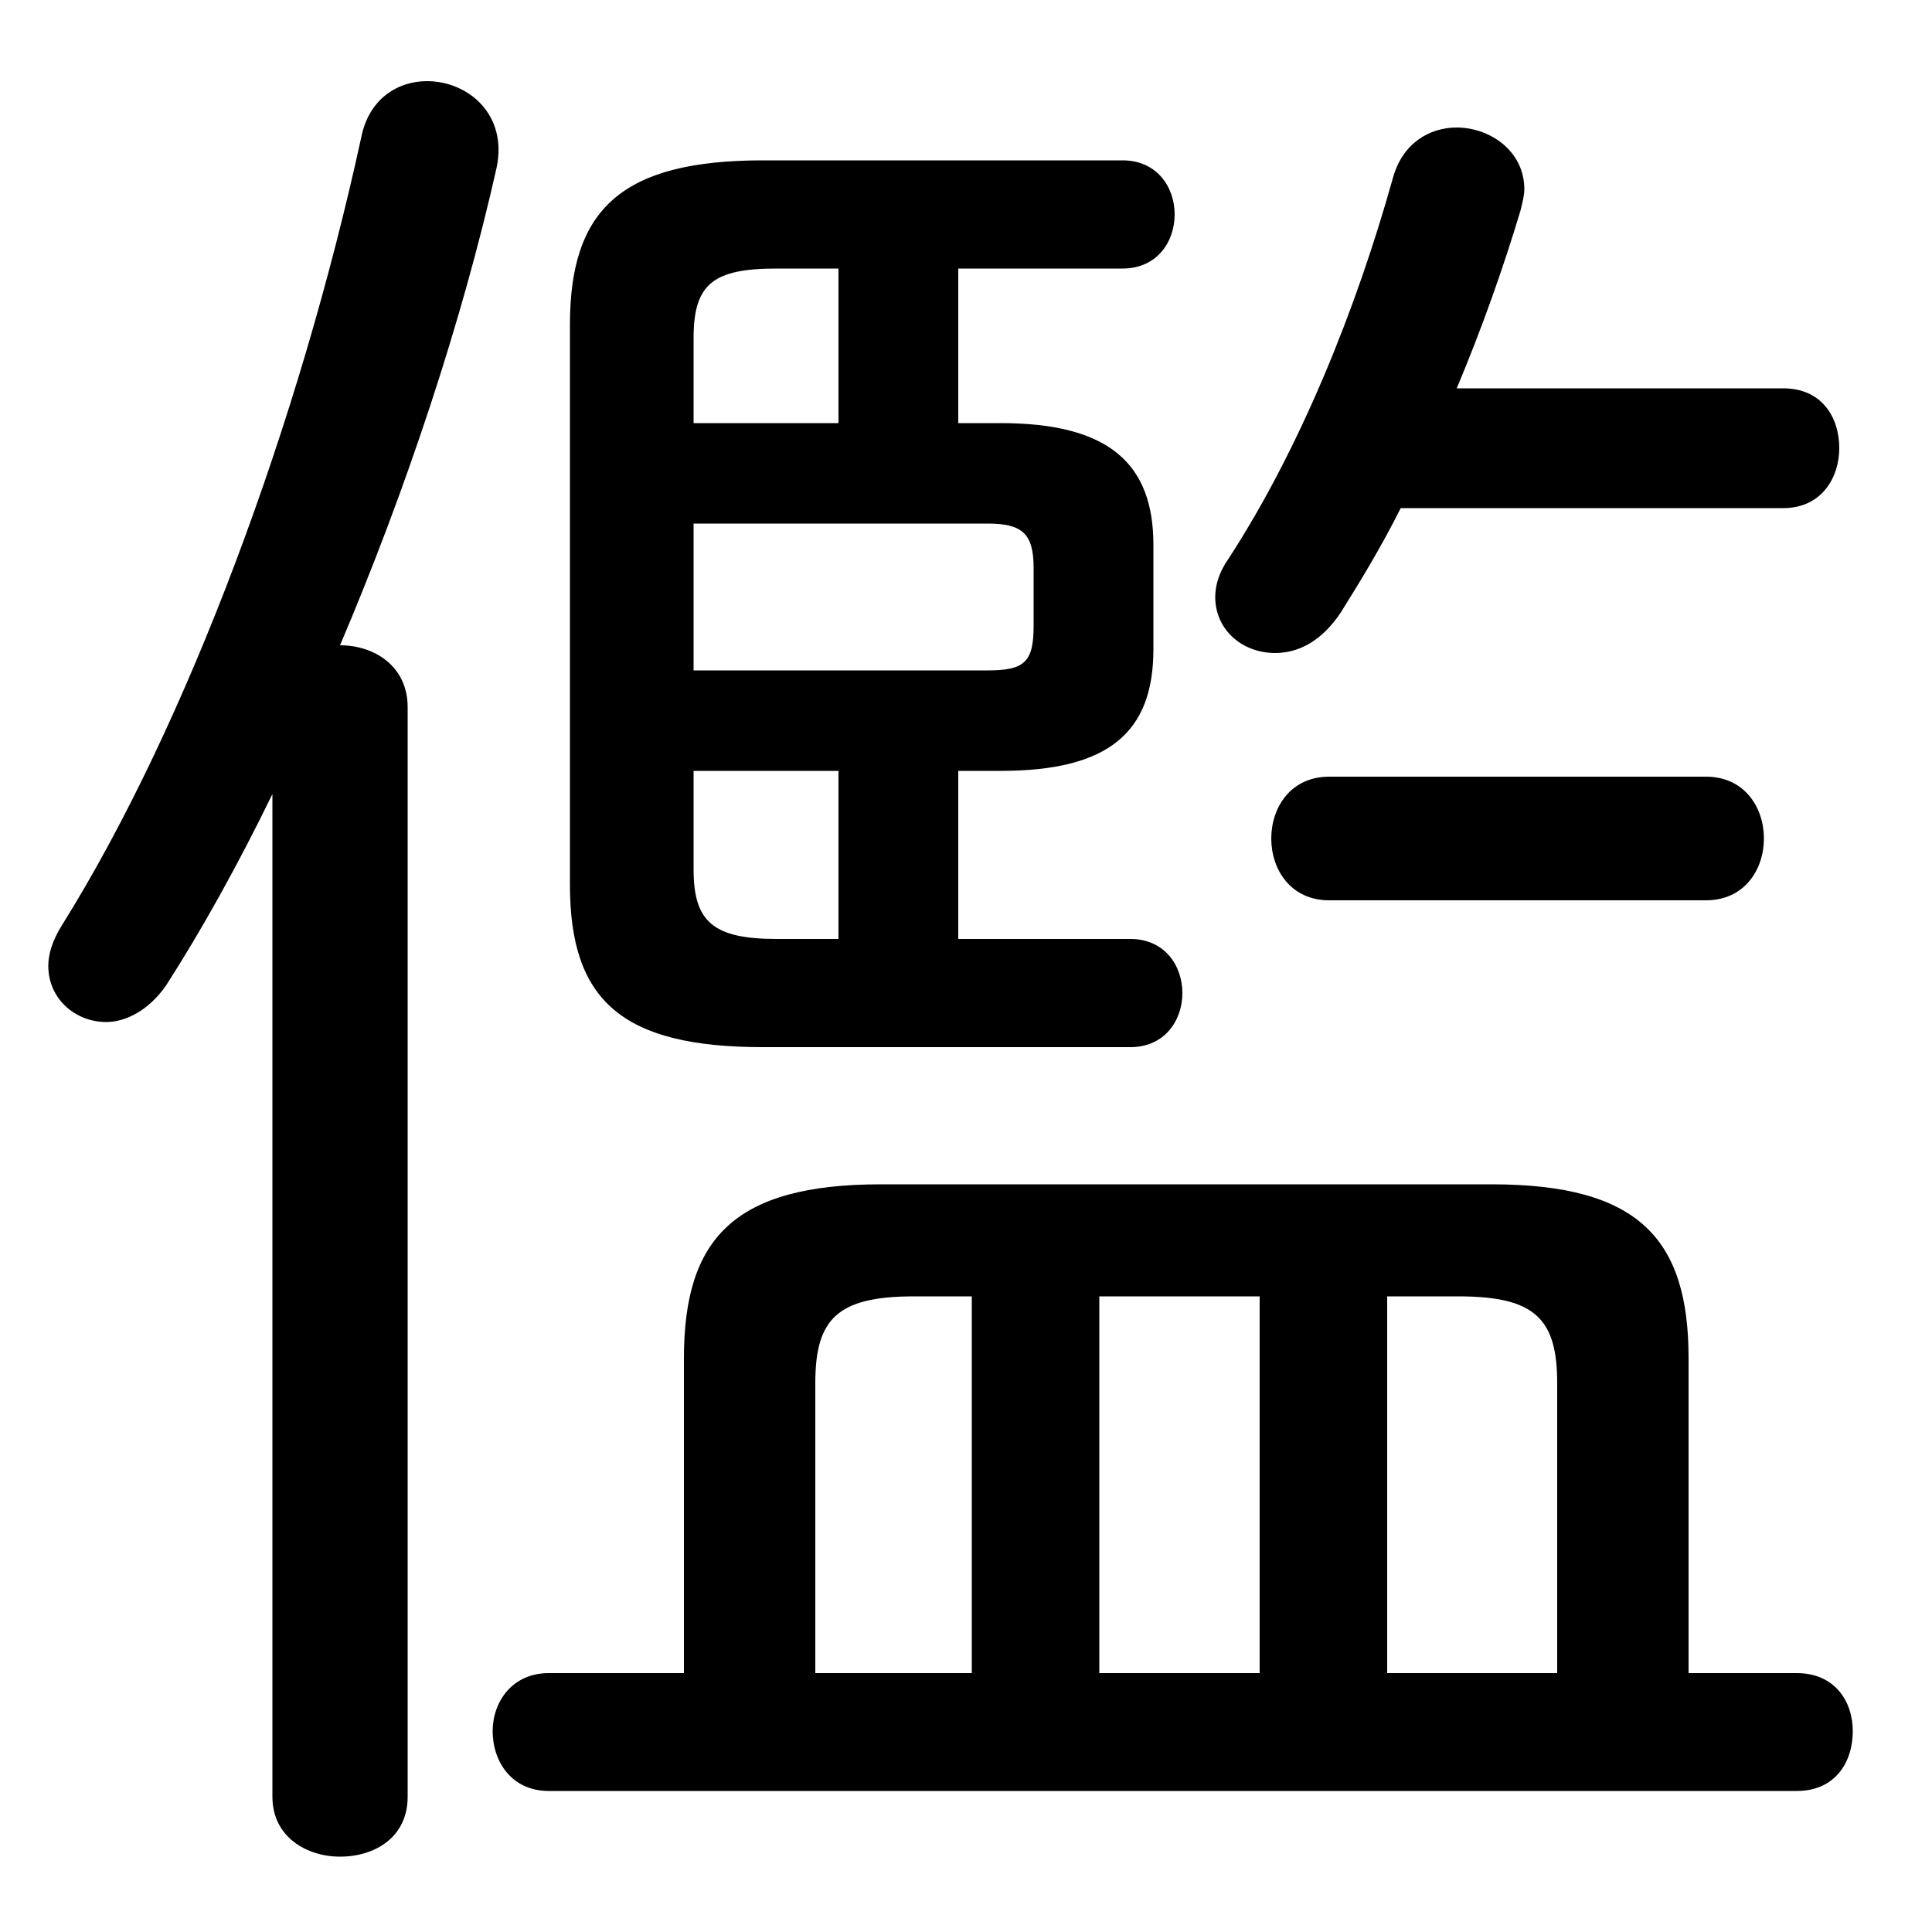<svg xmlns="http://www.w3.org/2000/svg" viewBox="0 -44.0 50.0 50.0">
    <rect x="0" y="-44.0" width="50.0" height="50.0" fill="#808080" stroke="none"/>
    <g transform="scale(1, -1)">
        <!-- ボディの枠 -->
        <rect x="0" y="-6.0" width="50.0" height="50.0"
            stroke="white" fill="white"/>
        <!-- グリフ座標系の原点 -->
        <circle cx="0" cy="0" r="5" fill="white"/>
        <!-- グリフのアウトライン -->
        <g style="fill:black;stroke:#000000;stroke-width:0;stroke-linecap:round;stroke-linejoin:round;">
        <path d="M 24.8 24.05 L 25.9 24.05 C 28.7 24.05 29.85 25.05 29.85 27.2 L 29.85 29.9 C 29.85 32.0 28.7 33.05 25.9 33.05 L 24.8 33.05 L 24.8 37.05 L 29.05 37.05 C 29.95 37.05 30.4 37.75 30.4 38.45 C 30.4 39.15 29.95 39.85 29.05 39.85 L 19.75 39.85 C 16.1 39.85 14.75 38.6 14.75 35.6 L 14.75 21.1 C 14.75 18.1 16.1 16.9 19.75 16.9 L 29.25 16.9 C 30.15 16.9 30.6 17.6 30.6 18.3 C 30.6 19.0 30.15 19.7 29.25 19.7 L 24.8 19.7 Z M 21.7 24.05 L 21.7 19.7 L 20.1 19.7 C 18.45 19.7 17.95 20.15 17.95 21.5 L 17.95 24.05 Z M 17.95 26.65 L 17.95 30.45 L 25.55 30.45 C 26.45 30.45 26.75 30.2 26.75 29.3 L 26.75 27.8 C 26.75 26.85 26.5 26.65 25.55 26.65 Z M 17.95 33.05 L 17.95 35.25 C 17.95 36.65 18.45 37.05 20.1 37.05 L 21.7 37.05 L 21.7 33.05 Z M 17.7 0.7 L 14.2 0.7 C 13.25 0.7 12.75 -0.05 12.75 -0.8 C 12.75 -1.6 13.25 -2.35 14.2 -2.35 L 46.5 -2.35 C 47.5 -2.35 47.95 -1.6 47.95 -0.8 C 47.95 -0.05 47.5 0.7 46.5 0.7 L 43.7 0.7 L 43.7 8.85 C 43.7 11.95 42.4 13.35 38.6 13.35 L 22.8 13.35 C 19.0 13.35 17.7 11.95 17.7 8.85 Z M 35.9 10.45 L 37.75 10.45 C 39.75 10.45 40.3 9.85 40.3 8.2 L 40.3 0.7 L 35.9 0.7 Z M 32.6 10.45 L 32.6 0.7 L 28.45 0.7 L 28.45 10.45 Z M 25.15 10.45 L 25.15 0.7 L 21.1 0.7 L 21.1 8.2 C 21.1 9.85 21.65 10.45 23.65 10.45 Z M 7.05 -2.5 C 7.05 -3.55 7.95 -4.05 8.8 -4.05 C 9.7 -4.05 10.55 -3.55 10.55 -2.5 L 10.55 25.7 C 10.55 26.75 9.7 27.3 8.8 27.3 C 10.5 31.3 11.95 35.65 12.85 39.65 C 13.15 41.05 12.1 41.9 11.05 41.9 C 10.3 41.9 9.55 41.45 9.35 40.45 C 7.75 33.1 4.85 25.25 1.6 20.05 C 1.35 19.65 1.25 19.3 1.25 19.0 C 1.25 18.15 1.95 17.55 2.75 17.55 C 3.25 17.55 3.85 17.85 4.3 18.5 C 5.2 19.9 6.15 21.6 7.05 23.45 Z M 46.15 30.85 C 47.15 30.85 47.6 31.65 47.6 32.4 C 47.6 33.2 47.15 33.95 46.15 33.95 L 37.7 33.95 C 38.35 35.5 38.9 37.05 39.35 38.55 C 39.4 38.75 39.45 38.95 39.45 39.1 C 39.45 40.1 38.55 40.7 37.7 40.7 C 37.0 40.7 36.3 40.3 36.05 39.4 C 35.1 36.0 33.65 32.4 31.8 29.55 C 31.55 29.2 31.45 28.85 31.45 28.55 C 31.45 27.7 32.15 27.1 33.0 27.1 C 33.6 27.1 34.2 27.4 34.7 28.15 C 35.2 28.95 35.75 29.85 36.25 30.85 Z M 44.15 20.7 C 45.15 20.7 45.65 21.5 45.65 22.3 C 45.65 23.1 45.15 23.9 44.15 23.9 L 34.4 23.9 C 33.4 23.9 32.9 23.1 32.9 22.3 C 32.9 21.5 33.4 20.7 34.4 20.7 Z"/>
    </g>
    </g>
</svg>
